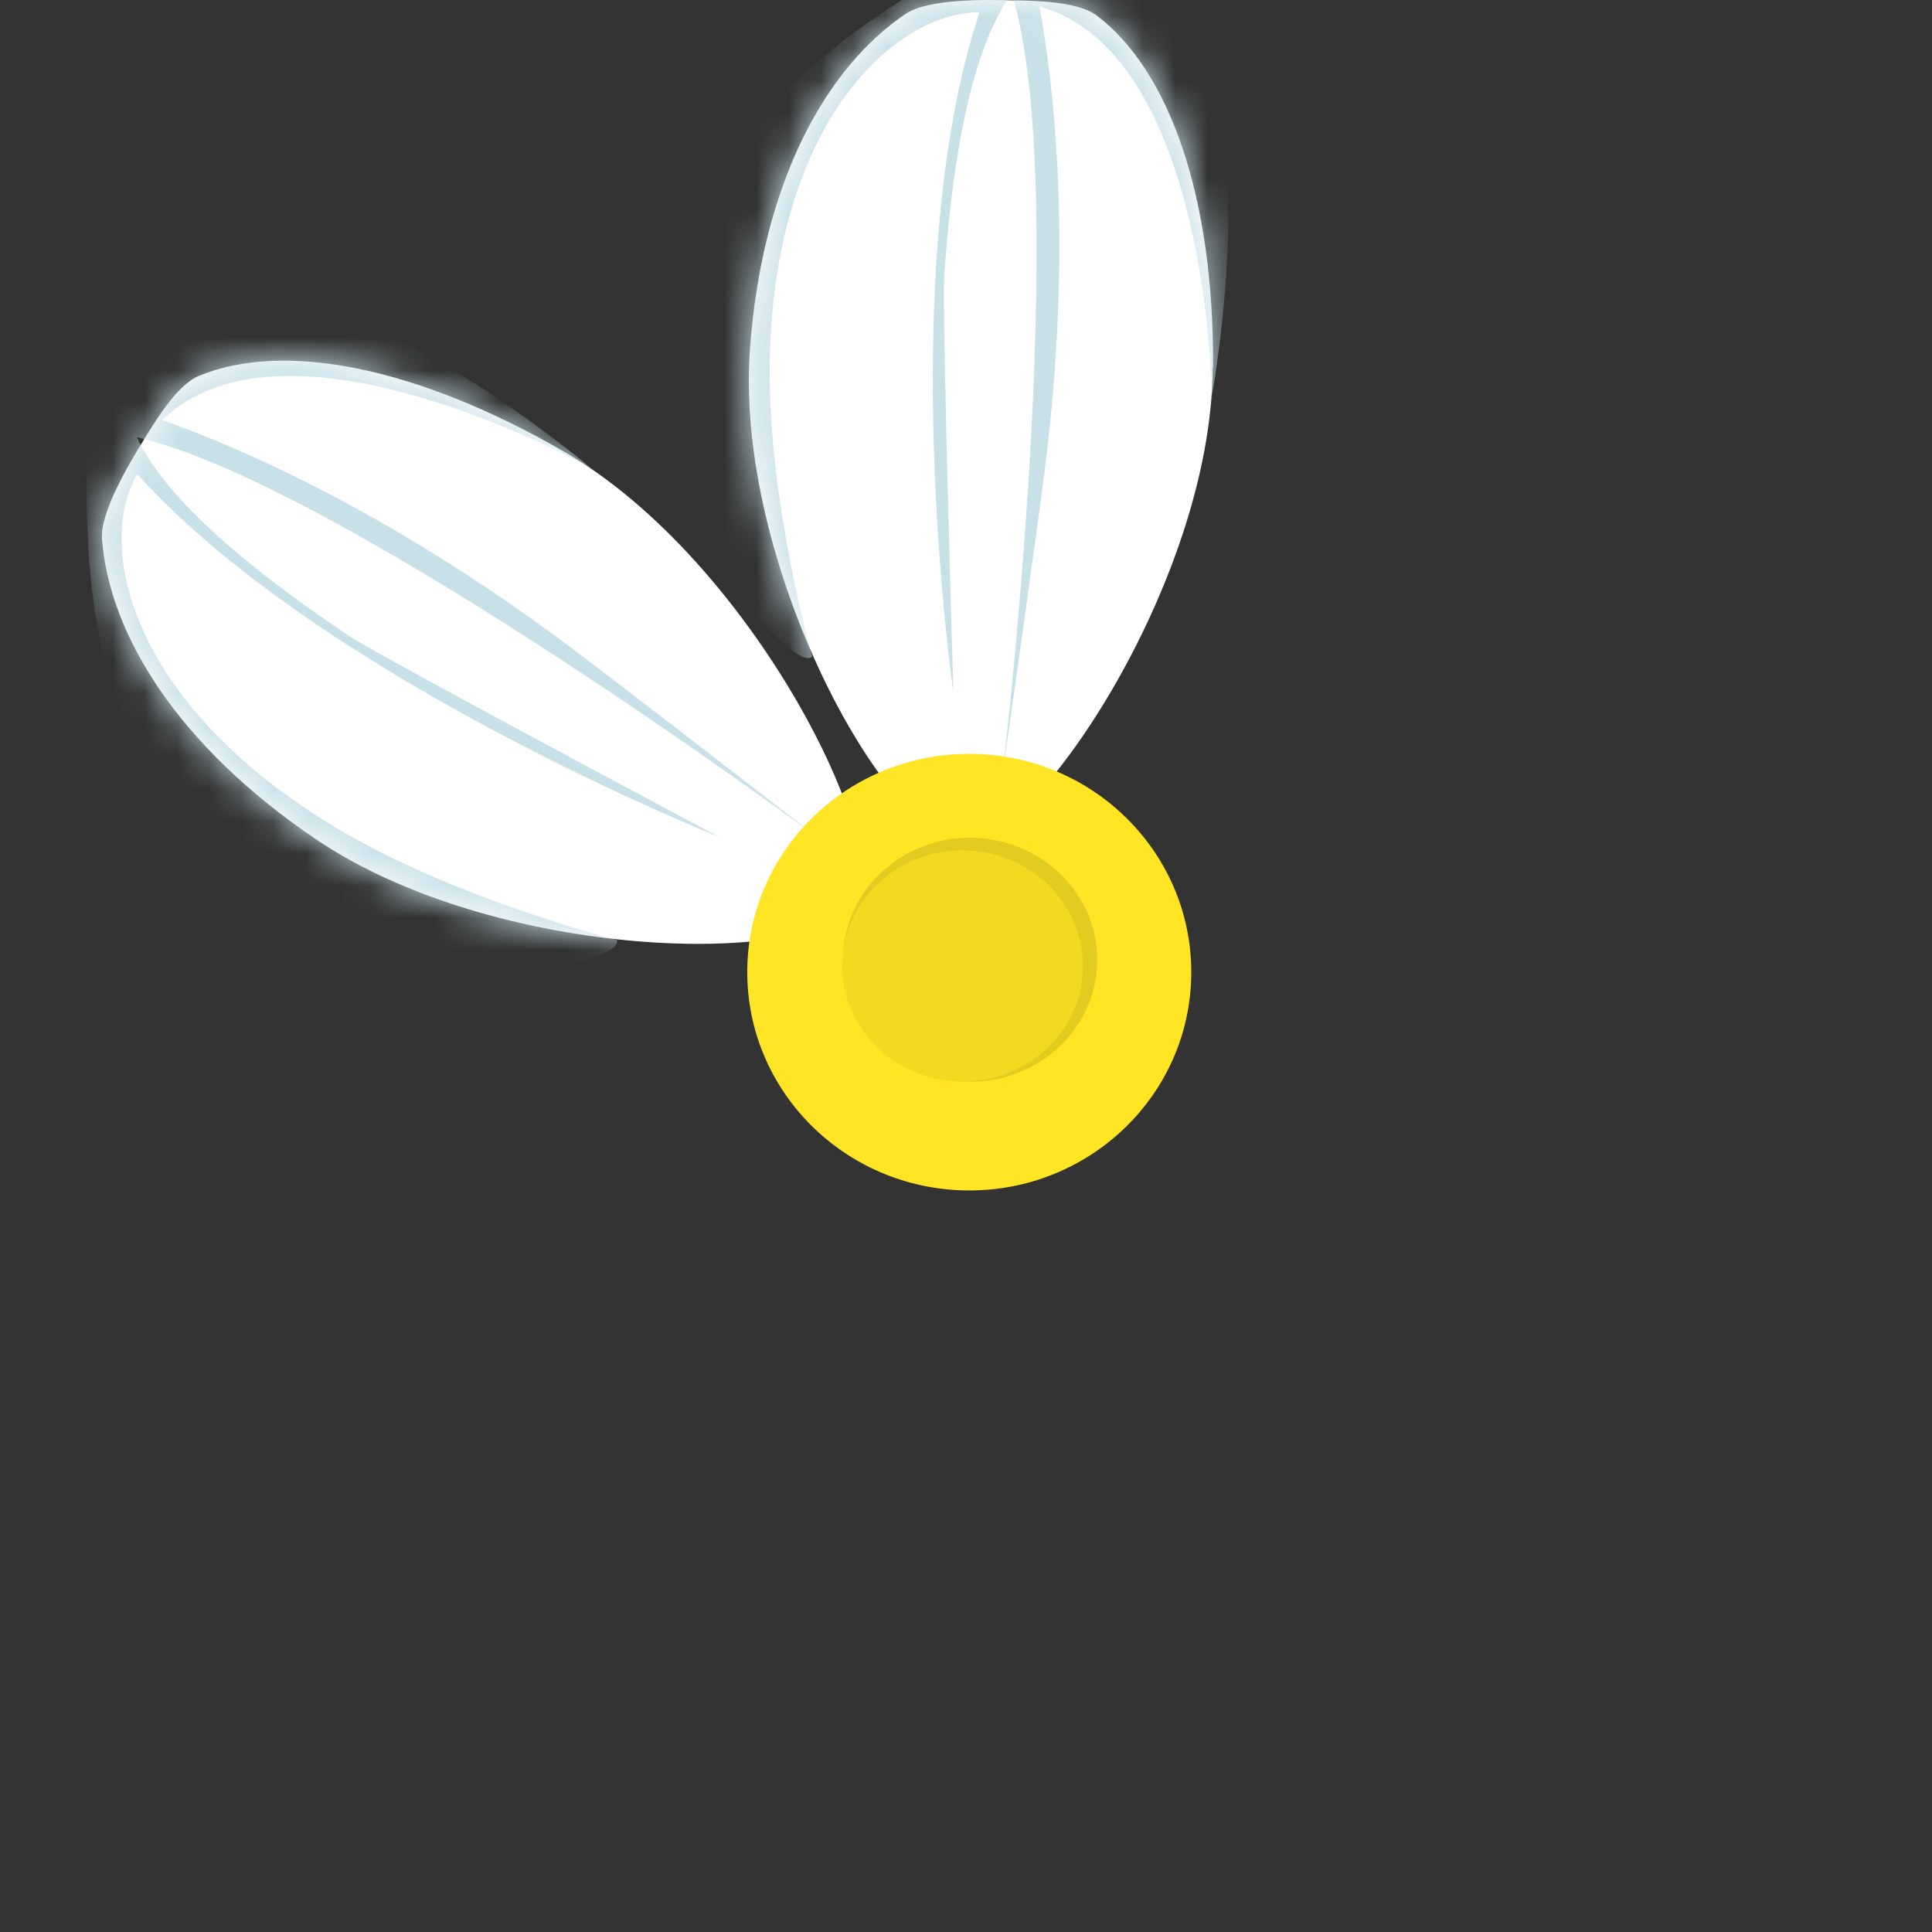 <svg width="60" height="60" viewBox="0 0 60 60" fill="none" xmlns="http://www.w3.org/2000/svg">
<rect x="0" y="0" width="60" height="60" fill="#333333" stroke="none"/>
<path d="M37.672 11.399C37.704 6.115 36.314 2.189 34.062 0.484C33.462 0.031 32.083 0.02 31.378 0.01C30.63 -0.011 28.83 -0.043 28.125 0.431C25.672 2.084 23.683 5.61 23.293 10.8C22.788 17.463 27.483 25.979 29.904 26.2C31.977 26.378 37.63 18.147 37.662 11.41L37.672 11.399Z" fill="white"/>
<mask id="mask0_212_199514" style="mask-type:luminance" maskUnits="userSpaceOnUse" x="23" y="0" width="15" height="27">
<path d="M37.672 11.399C37.704 6.115 36.314 2.189 34.062 0.484C33.462 0.031 32.083 0.02 31.378 0.01C30.63 -0.011 28.83 -0.043 28.125 0.431C25.672 2.084 23.683 5.61 23.293 10.8C22.788 17.463 27.483 25.979 29.904 26.2C31.977 26.378 37.63 18.147 37.662 11.41L37.672 11.399Z" fill="white"/>
</mask>
<g mask="url(#mask0_212_199514)">
<path d="M37.641 12.399C37.641 12.399 37.557 1.673 32.283 0.199C33.083 4.694 33.041 9.547 32.514 14.052C32.272 16.084 31.125 24.105 31.125 24.105C31.125 24.105 33.314 5.915 31.42 -0.211C30.02 1.736 29.525 5.62 29.325 8.568C29.251 9.662 29.609 21.505 29.609 21.505C29.609 21.505 27.725 8.504 30.42 0.378C27.799 0.378 23.977 3.82 23.904 11.389C23.862 15.62 25.22 20.389 25.22 20.389C24.82 20.82 22.788 18.399 22.451 17.799C19.883 13.157 22.135 12.557 21.999 8.462C21.83 3.368 27.399 0.21 31.125 -1.79C31.051 -2.148 30.999 -2.517 30.914 -2.875C30.462 -4.885 29.883 -6.885 29.167 -8.875C29.062 -9.159 29.83 -9.285 29.925 -9.001C30.651 -6.99 31.209 -4.969 31.662 -2.927C31.683 -2.98 31.704 -3.032 31.725 -3.085C31.851 -3.369 32.609 -3.254 32.483 -2.959C32.388 -2.738 32.304 -2.517 32.209 -2.306C32.388 -2.39 35.862 -0.79 36.02 -0.664C39.567 1.968 37.62 12.399 37.62 12.399H37.641Z" fill="#C8E1E8"/>
</g>
<path d="M17.525 14.031C12.914 11.368 8.798 10.589 6.177 11.673C5.483 11.957 4.788 13.136 4.419 13.736C4.03 14.368 3.104 15.905 3.167 16.736C3.388 19.662 5.483 23.136 9.809 26.062C15.377 29.831 25.177 30.062 26.578 28.084C27.777 26.399 23.398 17.431 17.525 14.031Z" fill="white"/>
<mask id="mask1_212_199514" style="mask-type:luminance" maskUnits="userSpaceOnUse" x="3" y="11" width="24" height="19">
<path d="M17.525 14.03C12.914 11.367 8.799 10.588 6.177 11.672C5.483 11.956 4.788 13.135 4.42 13.735C4.03 14.367 3.104 15.903 3.167 16.735C3.388 19.661 5.483 23.135 9.809 26.061C15.377 29.83 25.178 30.061 26.578 28.082C27.778 26.398 23.399 17.43 17.525 14.03Z" fill="white"/>
</mask>
<g mask="url(#mask1_212_199514)">
<path d="M18.378 14.547C18.378 14.547 8.956 9.252 5.041 13.042C9.367 14.6 13.588 17.063 17.272 19.768C18.925 20.989 25.367 25.989 25.367 25.989C25.367 25.989 10.567 15.021 4.251 13.579C5.251 15.747 8.399 18.115 10.872 19.768C11.788 20.378 22.325 25.989 22.325 25.989C22.325 25.989 10.02 21.105 4.262 14.726C2.946 16.968 4.051 21.968 10.63 25.821C14.304 27.968 19.157 29.189 19.157 29.189C19.335 29.747 16.199 30.284 15.504 30.263C10.156 30.137 10.756 27.915 7.114 25.979C2.577 23.578 2.598 17.221 2.714 13.031C2.367 12.915 2.02 12.778 1.662 12.673C-0.317 12.052 -2.37 11.557 -4.465 11.178C-4.77 11.126 -4.496 10.41 -4.191 10.463C-2.075 10.852 -0.023 11.379 1.988 12.01C1.956 11.968 1.914 11.926 1.883 11.873C1.693 11.621 2.188 11.031 2.367 11.284C2.514 11.473 2.662 11.652 2.809 11.842C2.83 11.642 5.956 9.473 6.146 9.389C10.22 7.652 18.367 14.547 18.367 14.547H18.378Z" fill="#C8E1E8"/>
</g>
<path d="M36.996 30.254C37.03 26.51 33.971 23.447 30.163 23.412C26.355 23.378 23.241 26.385 23.207 30.128C23.173 33.872 26.232 36.935 30.04 36.97C33.847 37.004 36.962 33.997 36.996 30.254Z" fill="#FFE524"/>
<path d="M34.075 29.868C34.108 27.776 32.368 26.051 30.188 26.017C28.008 25.983 26.214 27.651 26.181 29.744C26.149 31.837 27.889 33.561 30.069 33.595C32.249 33.629 34.042 31.961 34.075 29.868Z" fill="#E3CC20"/>
<path d="M33.63 30.057C33.661 28.075 32.013 26.441 29.95 26.409C27.886 26.377 26.188 27.957 26.157 29.939C26.126 31.921 27.773 33.555 29.837 33.587C31.9 33.619 33.599 32.039 33.63 30.057Z" fill="#F2DA22"/>
</svg>
